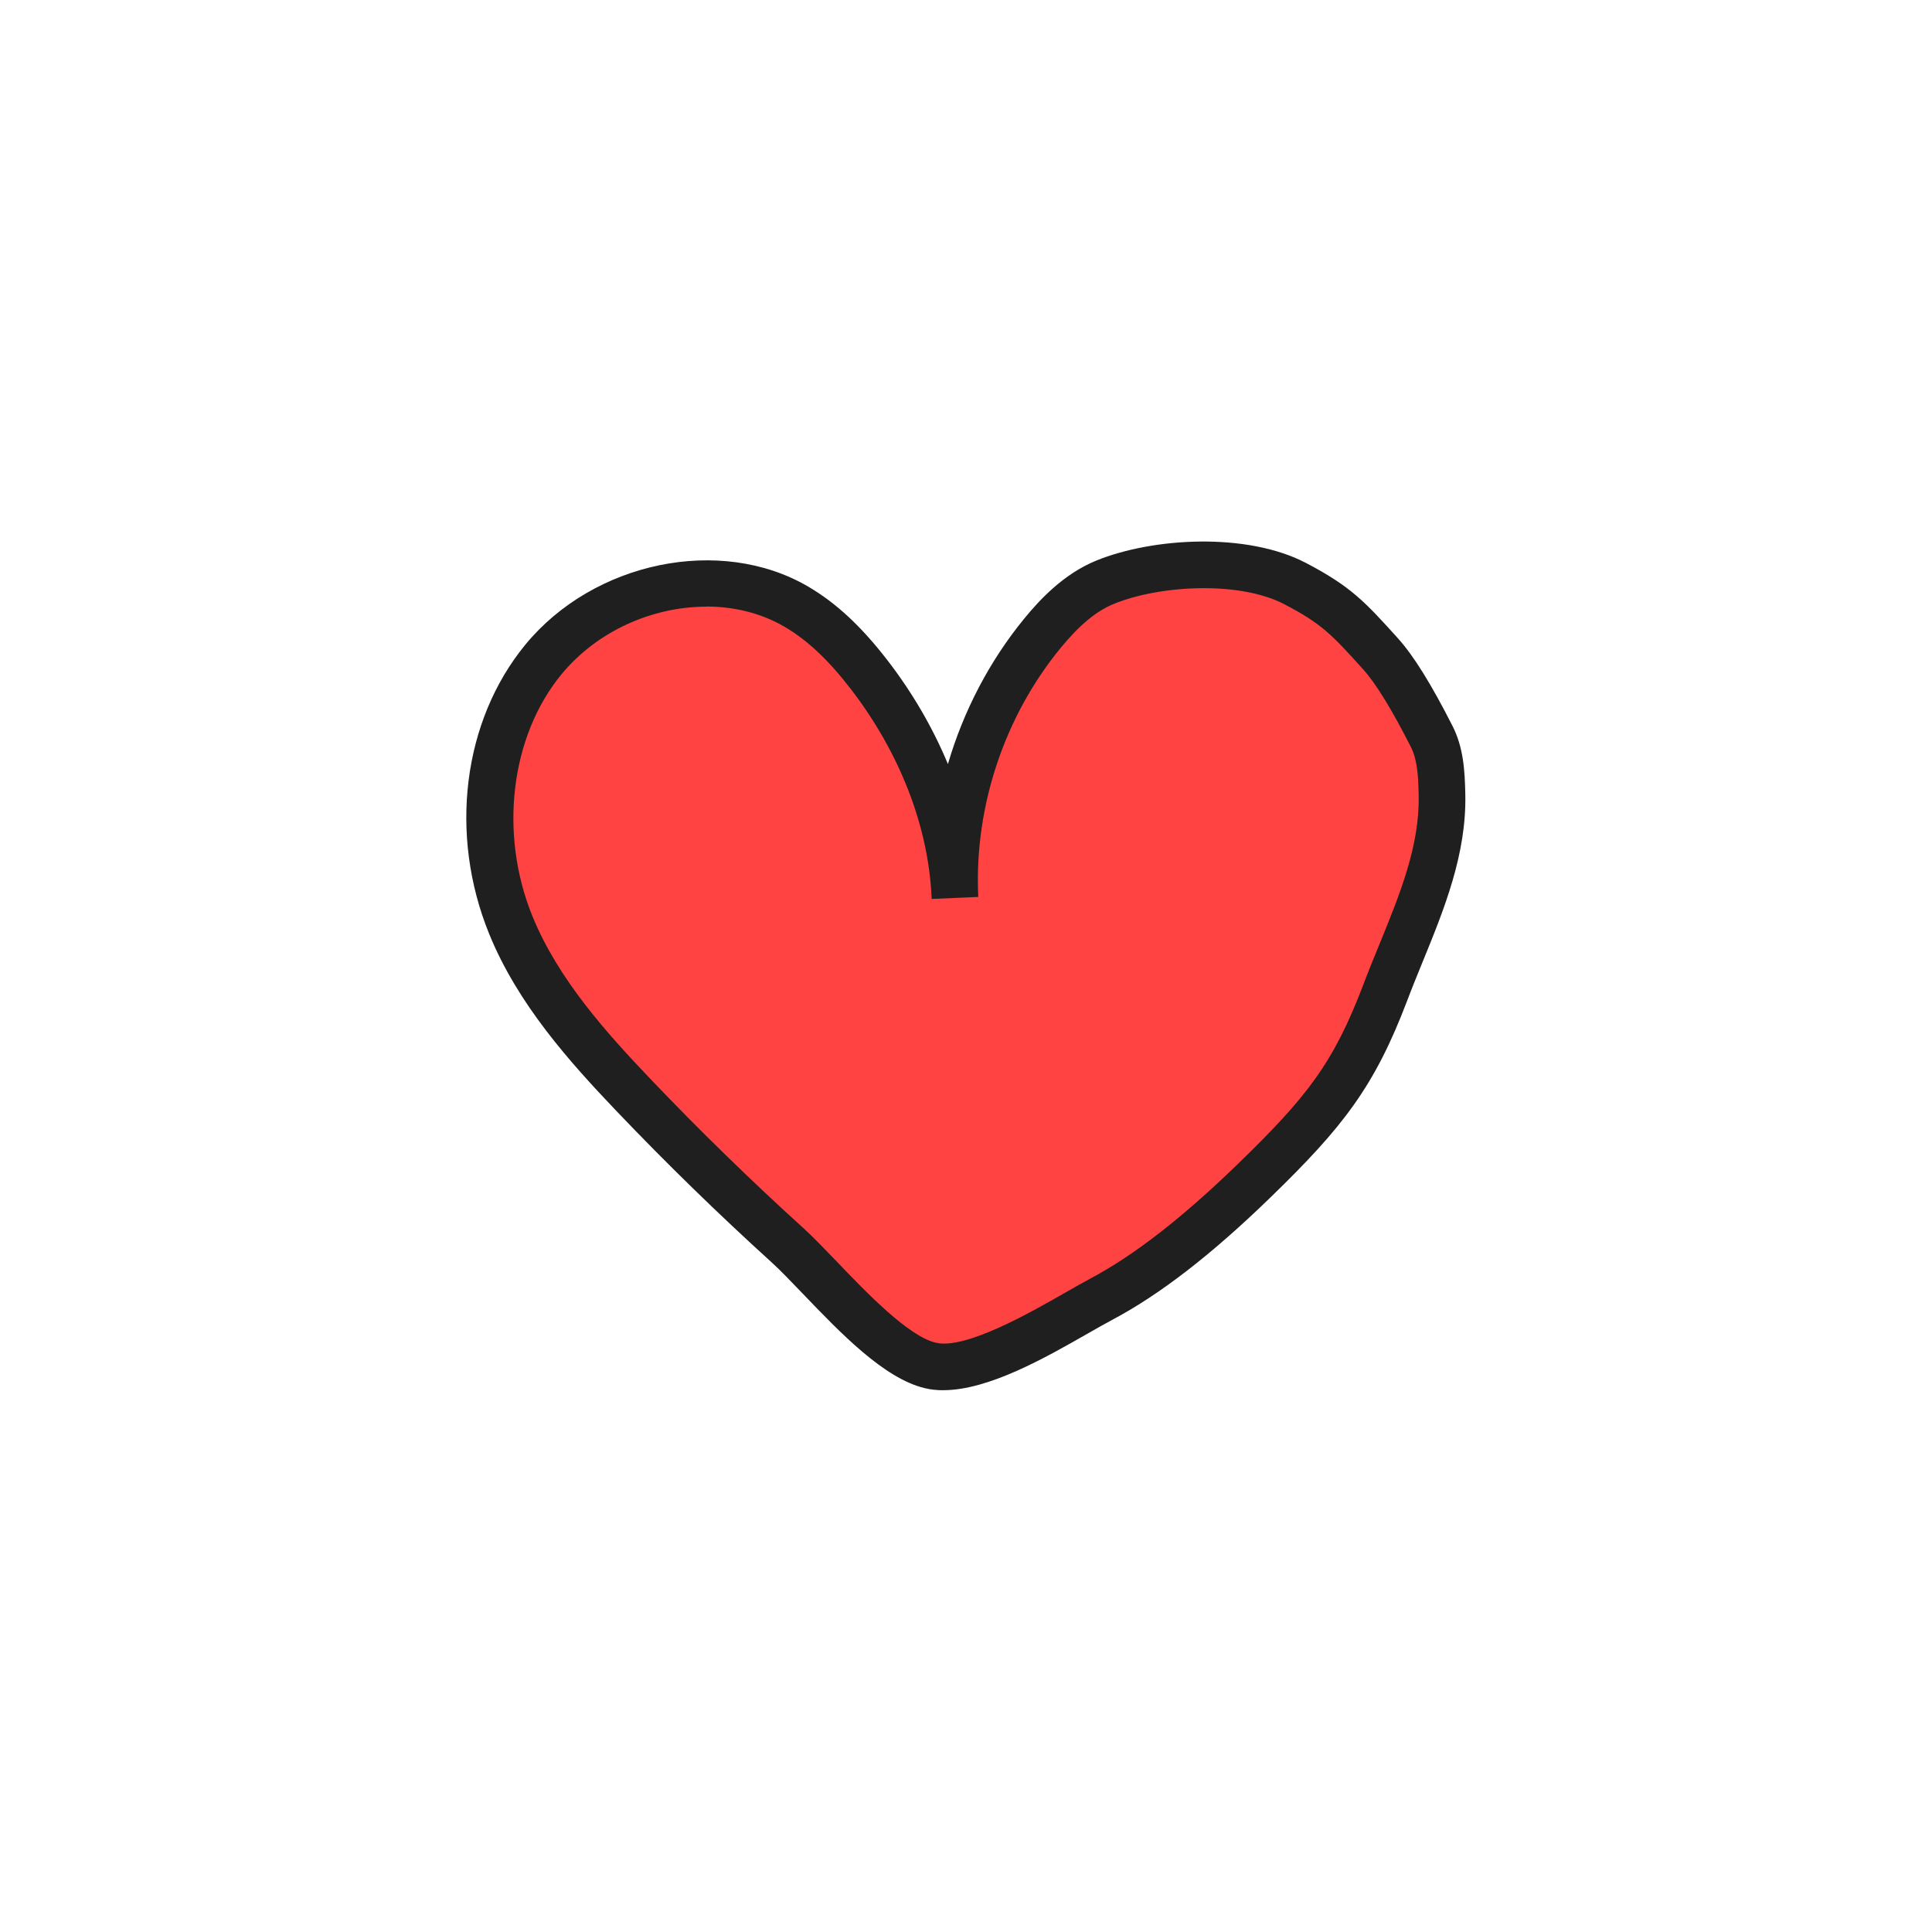 <?xml version="1.0" encoding="UTF-8"?><svg id="Layer_1" xmlns="http://www.w3.org/2000/svg" viewBox="0 0 289.58 289.58"><defs><style>.cls-1{fill:#ff4343;}.cls-2{fill:#1f1f1f;}</style></defs><path class="cls-1" d="M94.93,164.12c-7.27-7.62-14.4-15.7-18.37-25.45-5.29-13-4.03-28.96,4.88-39.8,8.91-10.84,25.75-15.01,37.87-7.94,4.35,2.53,7.89,6.25,10.96,10.23,7.4,9.61,12.37,21.32,12.85,33.44-.68-14.22,4.08-28.63,13.1-39.64,2.6-3.17,5.63-6.14,9.43-7.68,7.91-3.22,20.87-3.74,28.44.2,6.31,3.29,8.1,5.32,12.87,10.59,2.84,3.14,5.99,9.12,7.62,12.32,1.36,2.67,1.49,5.78,1.55,8.78.21,10.33-4.81,19.89-8.48,29.55-4.82,12.72-9.36,18.25-19.71,28.3-6.63,6.44-14.72,13.39-22.88,17.73-6.05,3.21-18.67,11.61-25.66,9.92-6.92-1.68-16.14-13.27-21.37-18.01-7.97-7.23-15.67-14.74-23.1-22.53Z"/><path class="cls-2" d="M141.39,208.38c-.97,0-1.91-.1-2.81-.32-6.09-1.48-12.54-8.2-18.23-14.13-1.74-1.81-3.38-3.53-4.67-4.7-8.01-7.26-15.84-14.9-23.28-22.7-6.98-7.32-14.79-16-19.08-26.55-6.08-14.93-3.95-31.94,5.42-43.35,10.24-12.46,29.23-16.38,42.34-8.74,4.22,2.46,8.02,5.99,11.97,11.12,3.75,4.87,6.78,10.11,9.03,15.51,2.32-7.93,6.21-15.41,11.43-21.79,2.27-2.77,5.86-6.69,10.82-8.71,8.48-3.45,22.54-4.26,31.38.34,6.77,3.53,8.92,5.9,13.63,11.1l.22.25c2.28,2.52,4.95,6.8,8.14,13.08,1.66,3.26,1.86,6.73,1.93,10.3.18,8.97-3.17,17.18-6.41,25.11-.77,1.89-1.57,3.84-2.29,5.75-4.91,12.94-9.65,19-20.55,29.57-8.79,8.53-16.53,14.52-23.68,18.31-1.02.54-2.22,1.23-3.56,1.99-6.44,3.68-14.95,8.55-21.76,8.55ZM105.85,90.93c-8,0-16.33,3.62-21.7,10.15-7.64,9.3-9.39,23.87-4.34,36.26,3.83,9.41,11.12,17.5,17.66,24.36h0c7.32,7.68,15.03,15.2,22.92,22.35,1.47,1.33,3.19,3.13,5.02,5.03,4.52,4.72,10.72,11.17,14.83,12.17,4.42,1.08,14.2-4.51,19.44-7.51,1.37-.78,2.66-1.52,3.75-2.1,6.55-3.48,13.77-9.09,22.08-17.15,10.41-10.1,14.37-15.14,18.88-27.03.75-1.99,1.57-3.98,2.36-5.91,3.11-7.61,6.04-14.8,5.89-22.33-.06-2.82-.18-5.32-1.17-7.26-2.87-5.65-5.26-9.53-7.09-11.56l-.22-.25c-4.5-4.97-6.02-6.65-11.67-9.59-6.73-3.51-18.62-2.86-25.51-.06-2.65,1.08-5.2,3.19-8.04,6.66-8.37,10.22-12.85,23.62-12.33,36.82,0,.15.01.31.02.46l-6.99.3-.02-.46c-.51-10.53-4.8-21.53-12.1-31.01-3.38-4.39-6.54-7.35-9.95-9.34-3.5-2.04-7.56-3.02-11.71-3.02Z"/></svg>